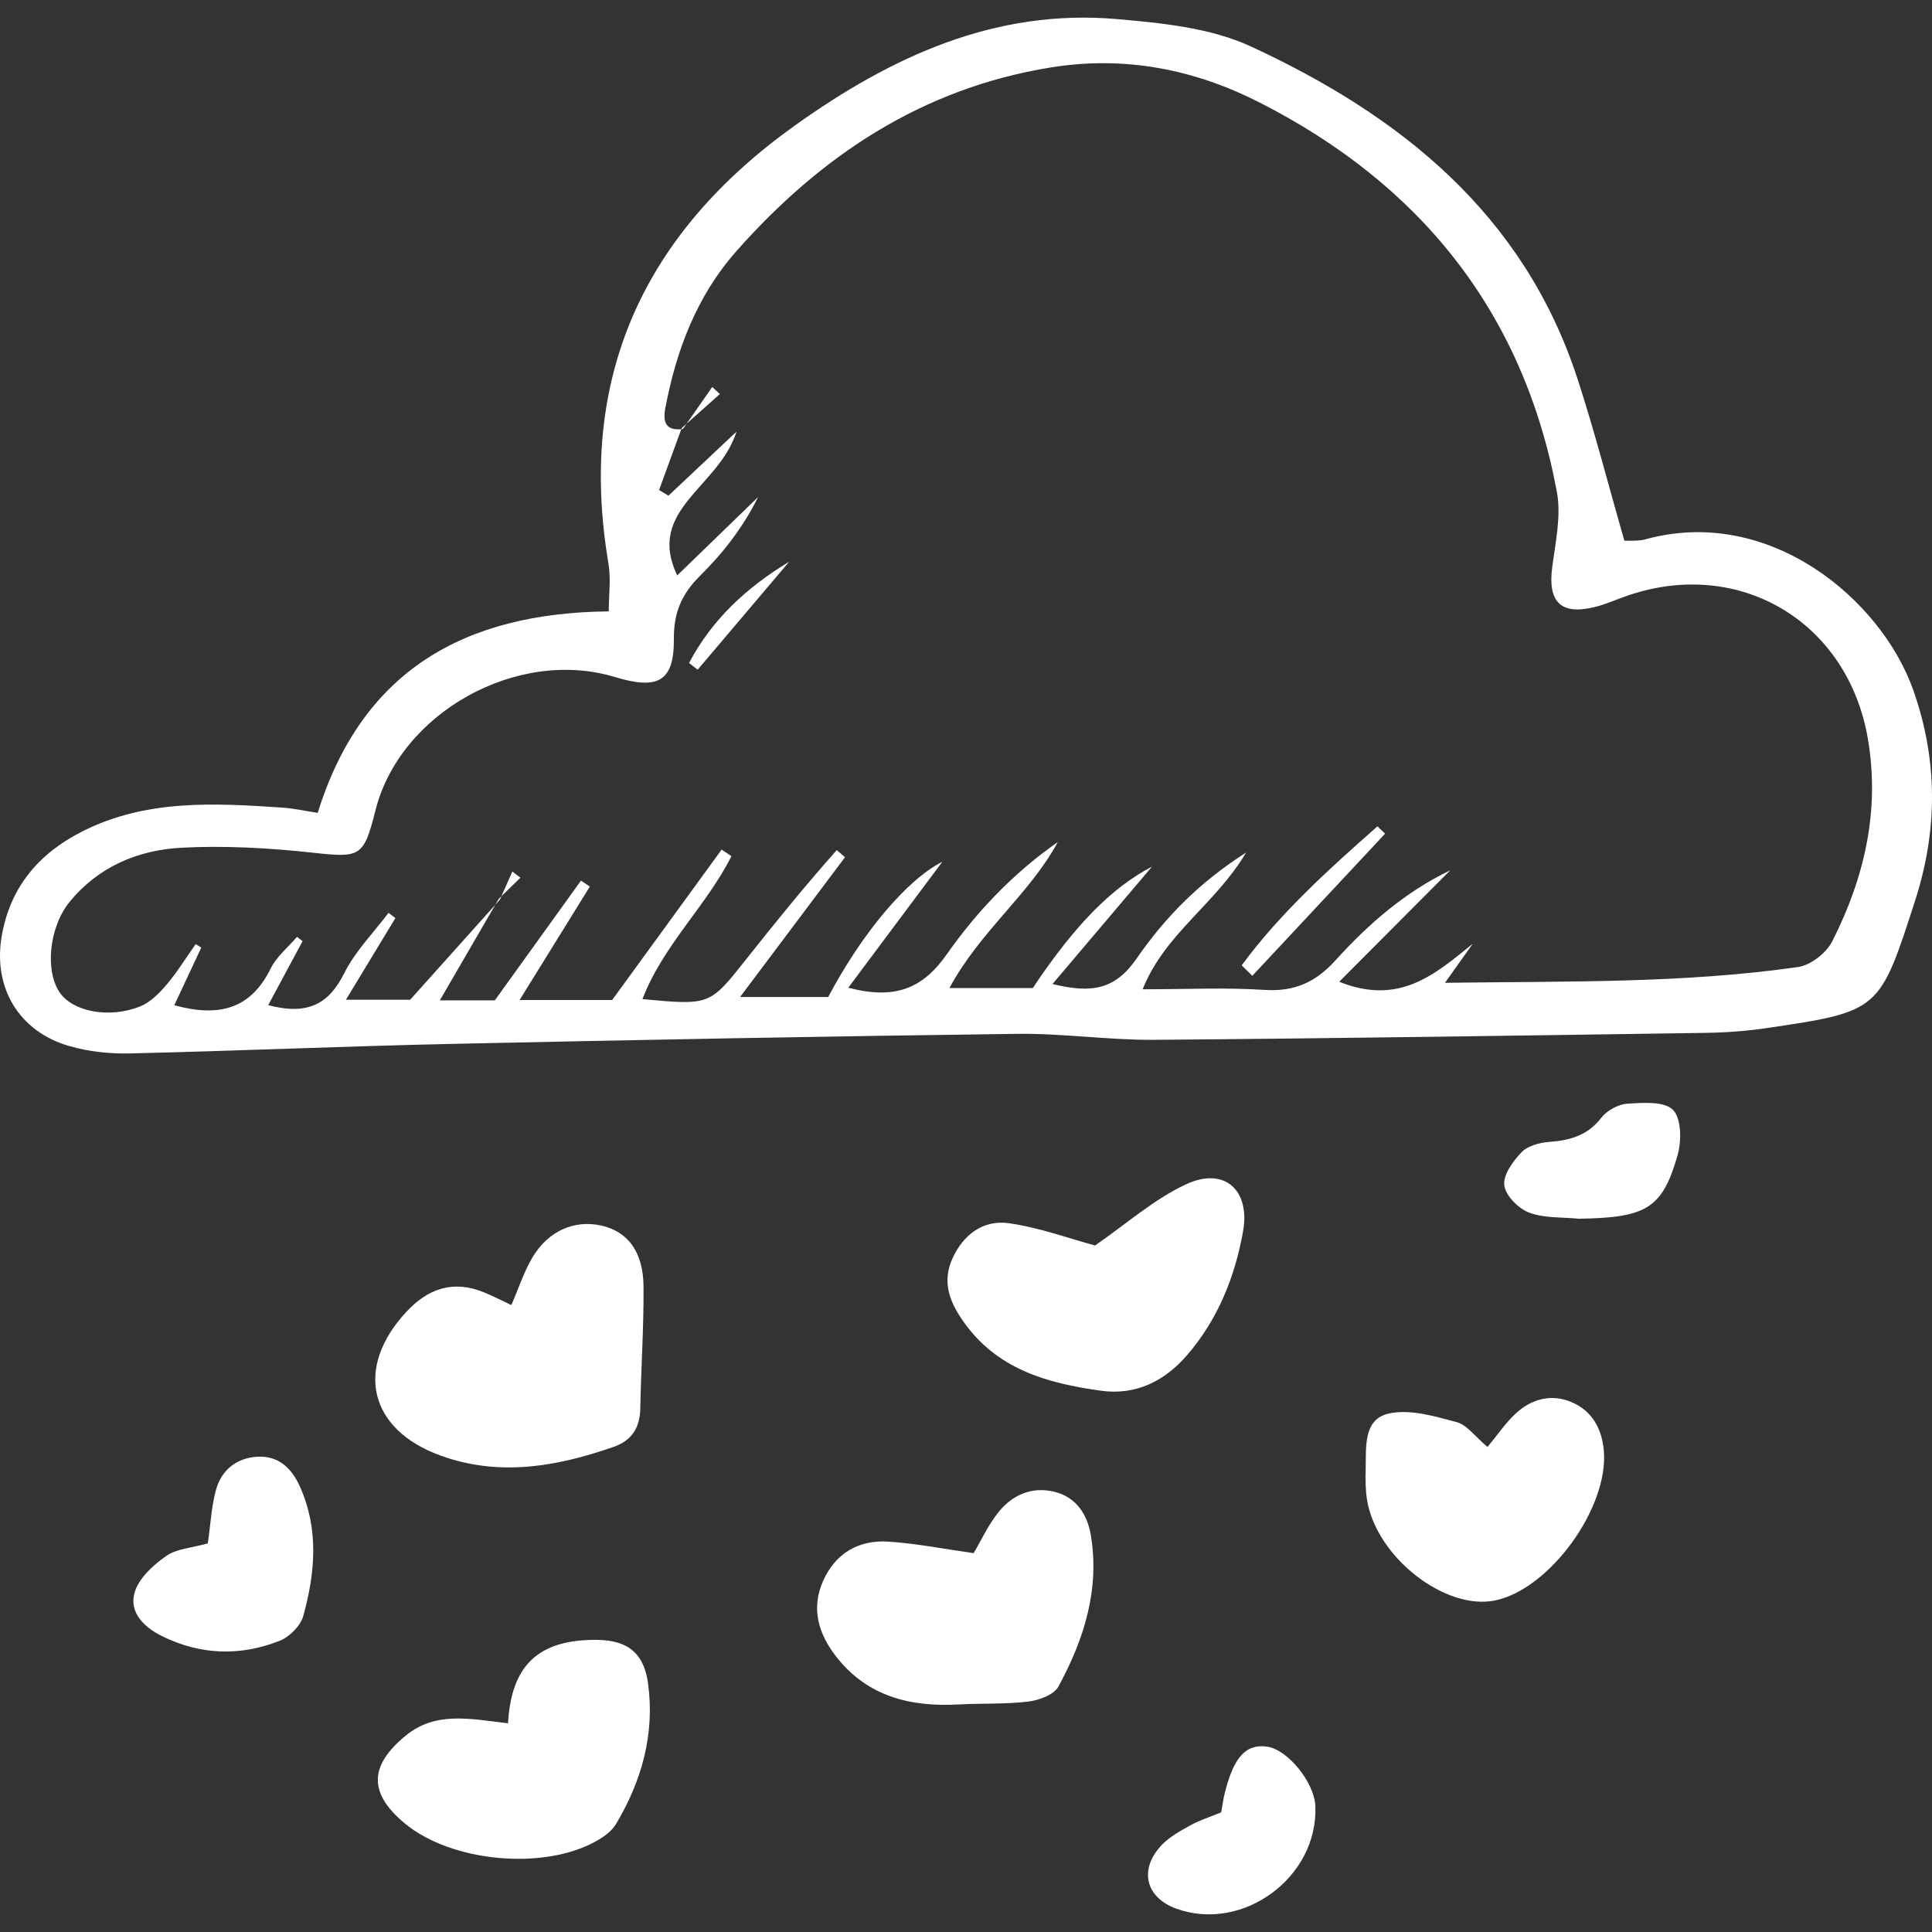 <?xml version='1.0' encoding='iso-8859-1'?>
<!DOCTYPE svg PUBLIC '-//W3C//DTD SVG 1.1//EN' 'http://www.w3.org/Graphics/SVG/1.1/DTD/svg11.dtd'>
<svg version="1.1" xmlns="http://www.w3.org/2000/svg" viewBox="0 0 418.312 418.312" xmlns:xlink="http://www.w3.org/1999/xlink" enable-background="new 0 0 418.312 418.312">
  <rect x="0" y="0" width="418.312" height="418.312" fill="#333333" stroke="none"/>
  <g>
    <path fill="#fff" d="m351.707,117.078c1.017-0.06 2.905,0.15 4.608-0.318 26.674-7.33 50.996,12.903 57.974,32.753 5.331,15.166 5.274,30.257 0.364,45.491-7.704,23.904-7.643,23.969-32.117,27.594-4.361,0.646-8.801,0.97-13.211,1.035-39.783,0.583-79.567,1.196-119.353,1.508-9.921,0.078-19.857-1.424-29.774-1.296-40.876,0.525-81.75,1.292-122.62,2.181-23.182,0.505-46.353,1.521-69.535,2.06-4.346,0.102-8.881-0.401-13.048-1.6-10.855-3.122-16.534-12.579-14.632-23.752 1.806-10.608 8.008-17.947 17.478-22.729 13.815-6.977 28.562-6.134 43.312-5.14 2.526,0.17 5.024,0.739 7.634,1.138 9.564-30.717 31.644-43.311 63.019-43.63 0-3.44 0.499-7.028-0.076-10.435-6.791-40.25 7.666-71.391 40.365-94.757 20.858-14.905 43.376-25.349 69.766-23.046 9.791,0.855 20.238,1.883 28.962,5.915 32.355,14.954 59.033,36.244 70.677,71.801 3.745,11.442 6.727,23.134 10.207,35.227zm-203.856-24.178l-.243-.23c-1.637,4.477-3.273,8.954-4.91,13.43 0.677,0.409 1.354,0.817 2.031,1.226 4.317-4.062 8.635-8.125 14.733-13.862-3.848,12.173-19.626,16.803-12.842,31.132 6.071-5.881 11.795-11.427 17.52-16.972-3.31,6.655-7.623,12.158-12.554,17.036-3.939,3.896-5.723,7.919-5.679,13.6 0.073,9.265-3.362,11.18-12.794,8.325-21.144-6.402-46.533,7.758-51.827,28.904-2.54,10.145-3.337,10.238-13.462,9.143-9.475-1.025-19.112-1.589-28.609-1.079-9.374,0.503-17.964,4.13-24.158,11.744-4.495,5.526-5.344,15.056-2.056,19.697 2.875,4.057 10.684,5.594 17.361,2.907 2.193-0.883 4.126-2.844 5.708-4.711 2.323-2.741 4.225-5.838 6.306-8.784 0.401,0.257 0.801,0.513 1.202,0.77-1.929,4.119-3.858,8.239-5.842,12.476 9.585,2.631 16.525,0.904 20.87-7.953 1.273-2.595 3.769-4.591 5.704-6.861 0.402,0.312 0.805,0.625 1.207,0.937-2.44,4.54-4.879,9.08-7.446,13.858 8.562,2.258 13.131-0.234 16.478-6.942 2.374-4.756 6.323-8.726 9.57-13.046 0.498,0.378 0.996,0.756 1.493,1.134-3.342,5.517-6.684,11.033-10.715,17.689 6.115,0 10.686,0 13.907,0 6.926-7.728 13.172-14.698 19.419-21.668l-.225-.204c-4.139,7.131-8.278,14.263-12.769,22.001 4.904,0 8.836,0 11.907,0 6.575-9.139 12.616-17.535 18.656-25.932 0.64,0.431 1.28,0.862 1.919,1.294-4.86,7.849-9.72,15.698-15.205,24.558 8.309,0 14.784,0 20.041,0 8.373-11.505 16.037-22.036 23.701-32.567 0.705,0.476 1.411,0.952 2.116,1.427-5.373,10.736-14.773,19.245-19.263,30.949 14.639,1.367 14.577,1.318 22.398-8.555 6.38-8.053 12.853-16.044 19.674-23.703 0.598,0.51 1.195,1.02 1.793,1.53-7.309,9.736-14.617,19.472-22.73,30.278 7.848,0 13.608,0 19.089,0 7.325-13.908 17.156-25.506 24.708-29.284-6.701,8.972-13.353,17.88-20.364,27.267 10.072,2.632 16.079,0.228 21.299-7.201 6.556-9.33 14.508-17.679 24.061-24.331-6.146,11.325-16.882,19.355-23.456,31.601 7.215,0 12.715,0 18.045,0 8.992-13.48 16.973-21.686 25.806-26.285-7.221,8.522-14.009,16.532-21.533,25.41 8.611,2.124 13.599,1.154 18.244-5.561 5.903-8.537 13.222-16.239 23.674-22.898-6.765,11.338-17.549,17.508-22.407,29.602 9.612,0 18.039-0.414 26.403,0.133 6.481,0.424 11.08-1.667 15.384-6.428 7.092-7.846 15.069-14.784 24.827-19.47-7.885,7.911-15.771,15.823-24.06,24.139 13.041,5.208 20.688-1.565 28.921-8.229-1.643,2.311-3.286,4.622-6.01,8.453 26.724-0.359 51.667,0.136 76.436-3.414 2.733-0.392 6.13-3.037 7.407-5.555 6.972-13.746 10.363-28.297 7.727-43.82-4.29-25.261-27.573-39.266-51.786-31.134-2.442,0.82-4.806,1.927-7.294,2.546-7.41,1.843-10.27-1.06-9.268-8.648 0.711-5.386 1.969-11.065 1.008-16.247-7.228-38.974-29.659-66.745-64.616-84.451-13.98-7.081-29.012-10.046-44.925-7.475-27.935,4.513-49.899,19.161-68.189,39.871-8.463,9.582-12.933,21.317-15.3,33.849-0.607,3.213 0.157,5.006 3.784,4.584z"/>
    <path fill="#fff" d="m110.717,282.571c1.629-3.748 2.746-7.251 4.576-10.329 3.427-5.763 9.085-8.171 14.888-6.886 5.724,1.268 9.097,5.655 9.155,13.198 0.068,8.789-0.542,17.58-0.698,26.374-0.074,4.186-1.841,6.974-5.781,8.347-12.331,4.294-24.818,6.501-37.541,1.857-15.493-5.654-18.552-19.007-7.359-31.069 4.755-5.125 10.195-6.953 16.823-4.254 1.998,0.811 3.918,1.815 5.937,2.762z"/>
    <path fill="#fff" d="m210.804,336.283c1.683-2.827 3.202-6.2 5.461-8.969 2.94-3.602 7.045-5.444 11.795-4.377 4.913,1.105 7.372,4.942 8.127,9.467 1.962,11.762-1.495,22.599-7.015,32.756-0.967,1.78-4.177,2.97-6.496,3.255-4.948,0.611-9.996,0.347-14.993,0.627-10.434,0.585-19.77-1.634-26.571-10.275-3.874-4.923-5.57-10.46-2.894-16.467 2.674-6.002 7.719-8.941 14.157-8.511 6.108,0.408 12.162,1.613 18.429,2.494z"/>
    <path fill="#fff" d="m237.094,269.672c6.705-4.615 12.739-10.024 19.77-13.278 8.188-3.792 13.874,1.218 12.284,10.186-1.754,9.893-5.478,19.163-12.154,26.865-4.831,5.574-11.042,8.724-18.618,7.672-11.674-1.622-22.639-4.642-29.945-15.21-2.974-4.302-4.417-8.49-2.23-13.372 2.343-5.231 6.701-8.477 12.243-7.685 6.715,0.962 13.225,3.361 18.65,4.822z"/>
    <path fill="#fff" d="m109.992,373.125c0.64-11.039 5.209-17.118 16.101-17.962 8.373-0.648 13.137,1.404 14.227,9.39 1.479,10.843-1.36,21.063-6.971,30.42-0.883,1.473-2.518,2.662-4.056,3.548-11.395,6.557-31.522,4.701-41.667-3.734-7.857-6.533-7.716-12.464 0.178-18.96 6.44-5.302 13.721-3.715 22.188-2.702z"/>
    <path fill="#fff" d="m322.071,313.297c2.293-2.77 3.93-5.217 6.026-7.172 3.471-3.236 7.778-4.429 12.217-2.523 4.376,1.879 6.504,5.675 6.938,10.437 1.126,12.345-11.704,30.071-23.561,32.491-10.866,2.218-25.776-9.487-27.717-21.858-0.339-2.157-0.341-4.388-0.283-6.58 0.124-4.731-0.594-10.827 5.085-12.055 4.552-0.984 9.86,0.61 14.615,1.878 2.243,0.598 3.975,3.114 6.68,5.382z"/>
    <path fill="#fff" d="m44.989,334.173c0.651-4.468 0.814-8.183 1.796-11.668 1.2-4.257 4.462-6.834 8.896-7.097 4.576-0.271 7.454,2.435 9.263,6.48 4.136,9.251 3.304,18.708 0.706,28.038-0.593,2.129-2.98,4.493-5.103,5.334-8.567,3.396-17.242,3.092-25.571-1.063-3.871-1.931-7.15-5.186-5.783-9.544 0.954-3.044 4.024-5.822 6.813-7.77 2.252-1.575 5.496-1.732 8.983-2.71z"/>
    <path fill="#fff" d="m264.406,392.409c0.342-1.882 0.481-2.975 0.743-4.038 1.952-7.926 4.581-10.828 9.19-10.193 4.46,0.615 10.229,7.707 10.454,12.851 0.672,15.397-15.682,27.463-30.118,22.222-6.671-2.422-8.151-8.526-3.102-13.811 1.721-1.802 4.083-3.063 6.305-4.294 1.891-1.049 4.002-1.7 6.528-2.737z"/>
    <path fill="#fff" d="m341.841,263.876c-3.616-0.368-7.481-0.082-10.765-1.326-2.315-0.877-5.094-3.676-5.372-5.903-0.28-2.243 1.87-5.228 3.72-7.151 1.35-1.402 3.906-2.097 5.987-2.25 4.504-0.332 8.314-1.373 11.284-5.209 1.22-1.576 3.645-2.933 5.608-3.06 3.387-0.217 8.042-0.581 9.925,1.327 1.843,1.868 1.873,6.777 0.988,9.86-3.318,11.561-6.816,13.496-21.375,13.712z"/>
    <path fill="#fff" d="m268.846,209.011c8.4-11.384 18.841-20.788 29.389-30.089 0.554,0.528 1.109,1.056 1.663,1.585-9.583,10.257-19.165,20.514-28.748,30.771-0.768-0.756-1.536-1.511-2.304-2.267z"/>
    <path fill="#fff" d="m149.192,143.558c4.89-9.313 12.402-16.353 21.668-21.924-6.602,7.79-13.205,15.58-19.807,23.37-0.62-0.482-1.24-0.964-1.861-1.446z"/>
    <path fill="#fff" d="m147.851,92.9c2.12-3.035 4.24-6.07 6.36-9.105 0.552,0.508 1.103,1.015 1.655,1.523-2.75,2.453-5.499,4.905-8.253,7.355-0.005-0.004 0.238,0.227 0.238,0.227z"/>
    <path fill="#fff" d="m108.224,194.798c0.906-2.032 1.811-4.064 2.717-6.096 0.58,0.445 1.159,0.889 1.739,1.334-1.561,1.519-3.122,3.038-4.682,4.558 0.001,0 0.226,0.204 0.226,0.204z"/>
  </g>
</svg>
